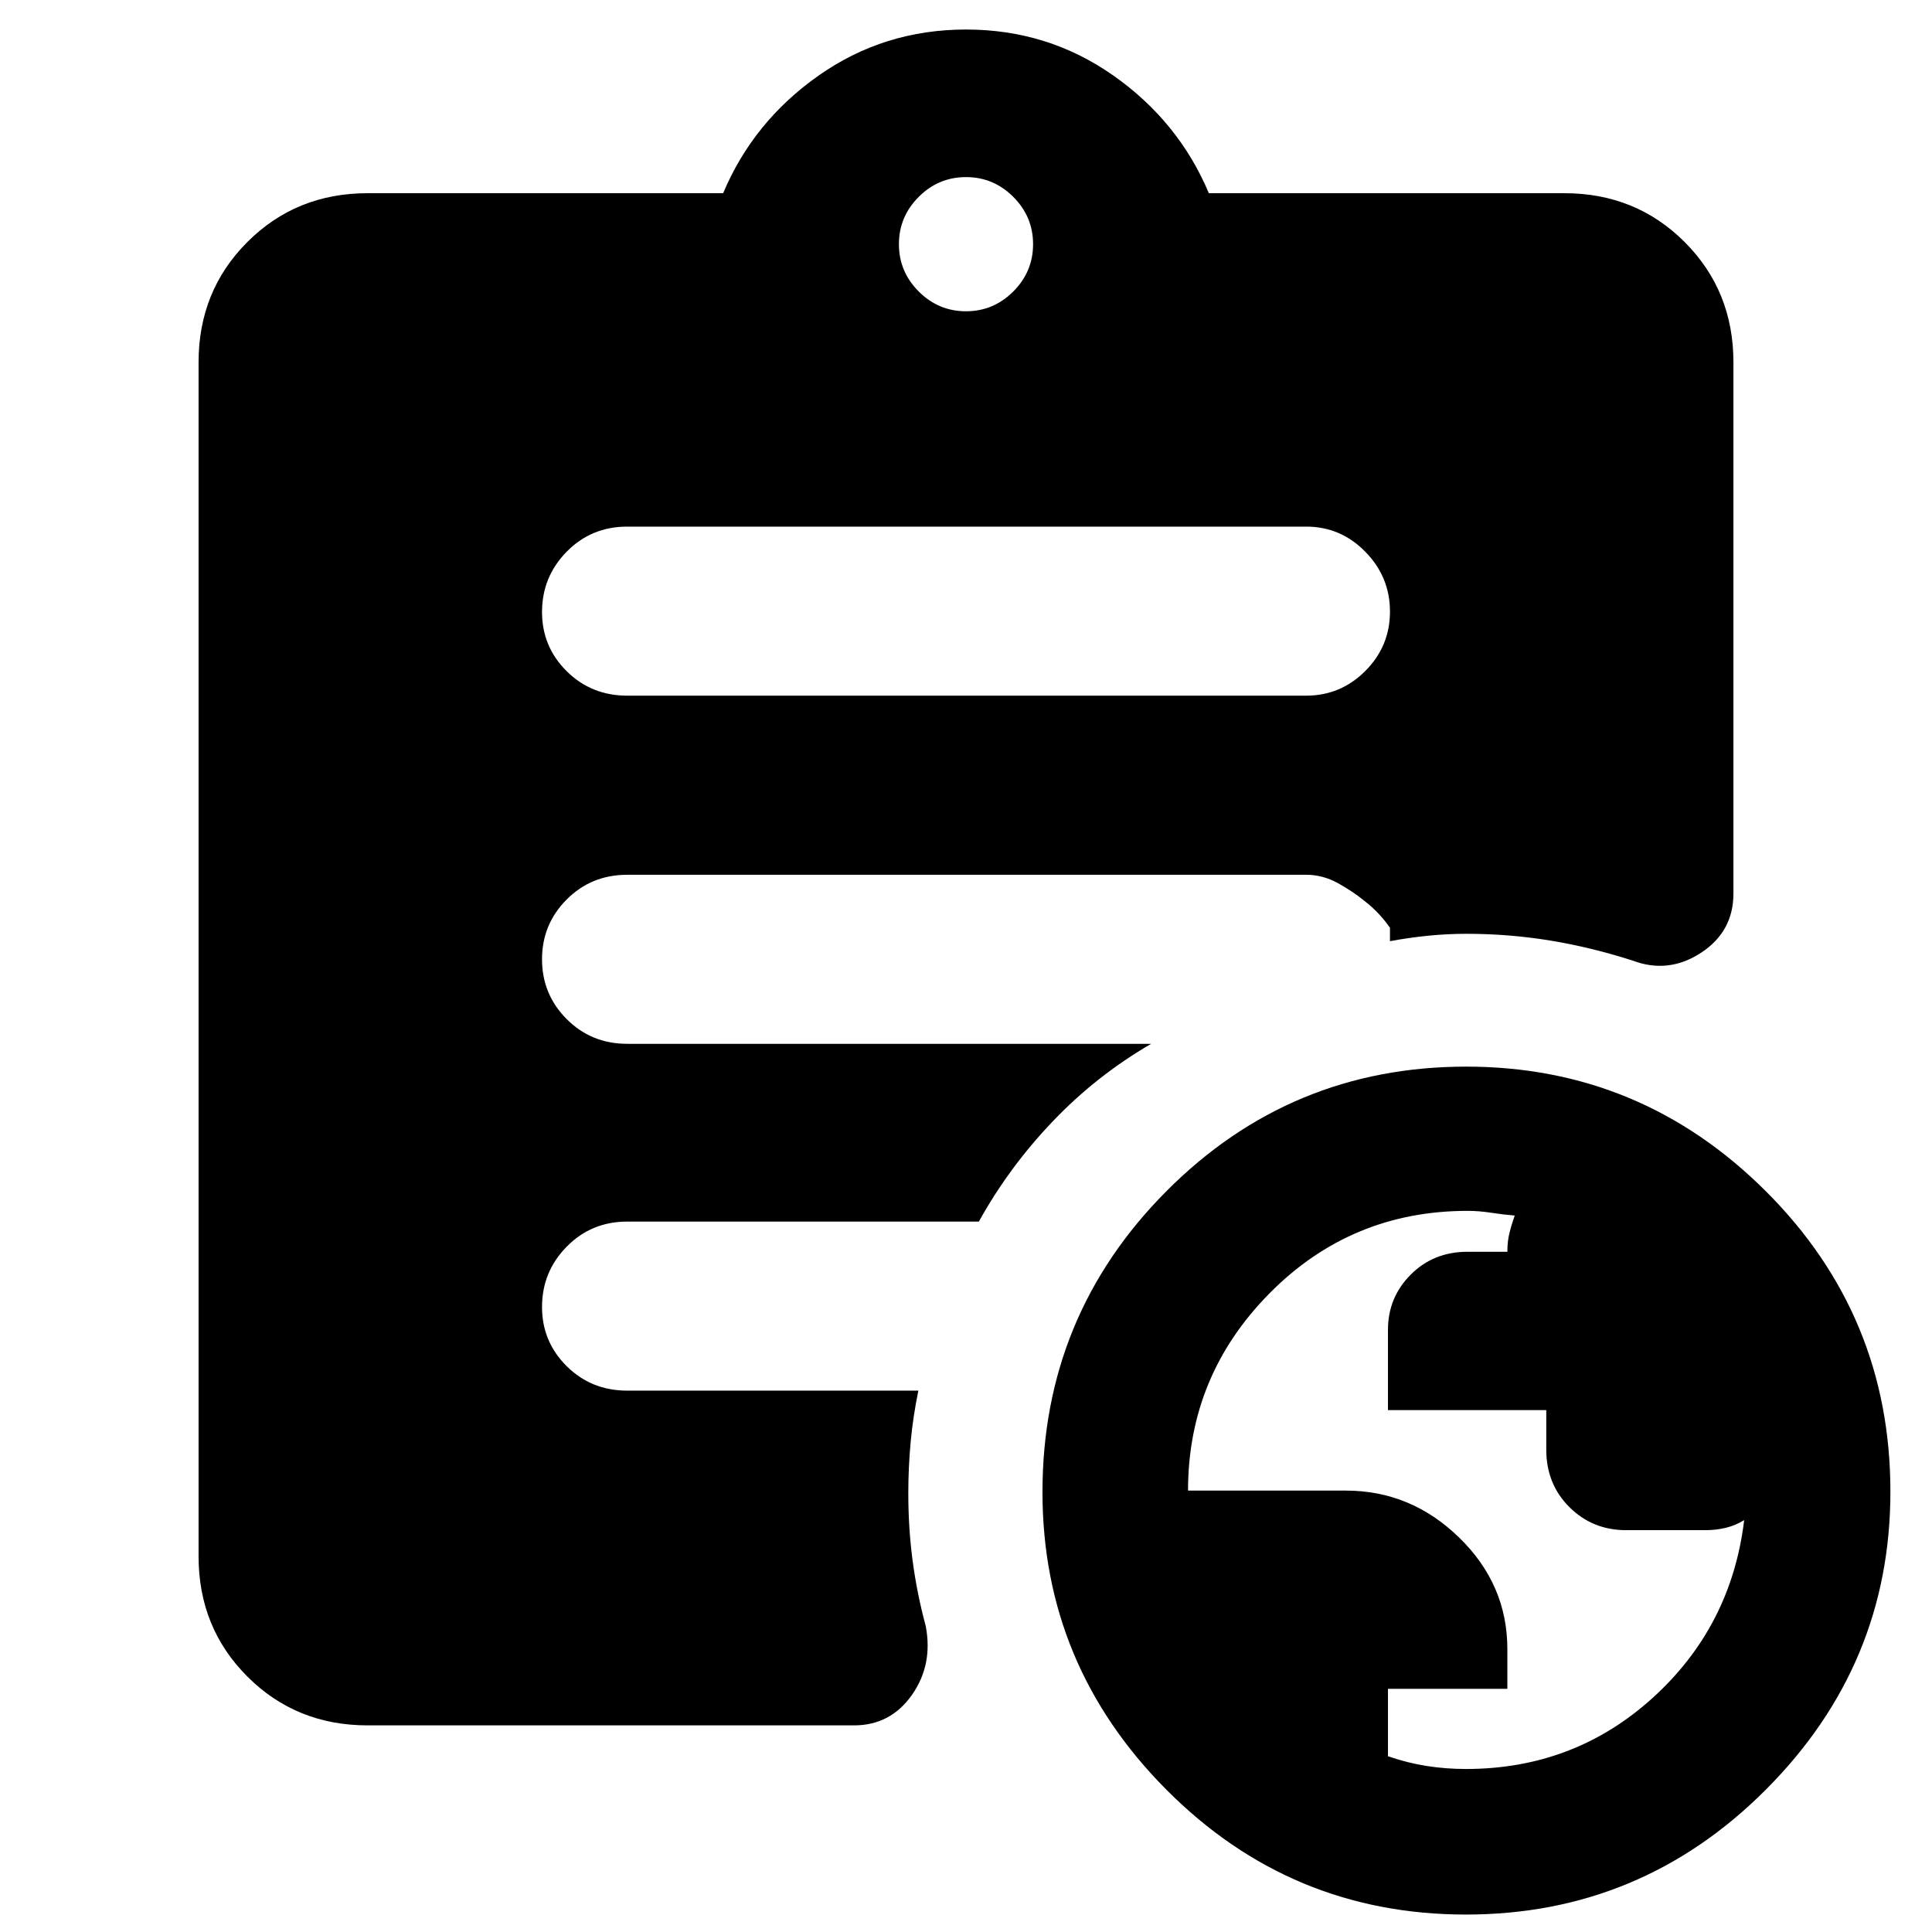 <svg xmlns="http://www.w3.org/2000/svg" height="40" viewBox="0 -960 960 960" width="40"><path d="M728.38-81q53.91 0 92.92-35.42 39.01-35.42 45.37-88.25-4.34 2.67-9.17 3.84-4.83 1.16-10.2 1.16h-39.29q-16.68 0-28.18-11.45t-11.5-28.55v-19.65h-78.66v-39.9q0-16.11 11.33-27.45Q712.33-338 729.18-338H749q0-5 1-9.17 1-4.16 2.67-8.83-5.97-.5-11.92-1.42-5.95-.91-11.48-.91-57.94 0-98.44 40.97-40.5 40.96-40.5 98.03h78.4q32.33 0 56.3 23.32T749-140.56v19.73h-59.33v33.5q9.66 3.33 19.23 4.83 9.56 1.5 19.48 1.5ZM480-805.33q13.67 0 23.5-9.84 9.83-9.83 9.83-23.5 0-13.66-9.83-23.5Q493.67-872 480-872t-23.5 9.83q-9.83 9.84-9.83 23.5 0 13.67 9.83 23.5 9.83 9.84 23.5 9.84ZM728.42-8.67q-87.04 0-148.73-61.93Q518-132.53 518-218.58q0-87.66 61.59-149.54Q641.19-430 728.58-430q86.71 0 148.73 61.79 62.02 61.79 62.02 149.45 0 86.05-61.93 148.07Q815.47-8.67 728.42-8.67Zm-545.75-94q-35.5 0-59.75-24.25t-24.25-59.75V-780q0-35.5 24.25-59.75T182.67-864h176.66q15-35.67 47.5-58.5T480-945.33q40.67 0 73.17 22.83t47.5 58.5h176.66q35.5 0 59.75 24.25T861.33-780v264q0 18.95-16.16 29.47Q829-476 811.33-482.67q-20.74-6.66-41.17-10-20.43-3.33-41.49-3.33-9.47 0-18.97.95-9.49.94-19.03 2.72V-499q-5.34-7.67-12.67-13.33-5.67-4.67-13.2-8.84-7.52-4.16-15.8-4.16H311.67q-17.84 0-30.09 12.28t-12.25 29.71q0 17.43 12.25 29.72t30.09 12.29H572q-27.12 15.72-48.89 38.52Q501.33-380 486.39-353H311.67q-17.84 0-30.09 12.47-12.25 12.46-12.25 29.98 0 17.23 12.25 29.39T311.67-269h144.66q-2.66 12.87-3.83 25.53-1.17 12.65-1.17 25.47 0 17.43 2.17 33.71Q455.67-168 460-152q3.67 19.33-6.96 34.33-10.63 15-28.71 15H182.67Zm129-511.66H649q17.18 0 29.42-12.28 12.25-12.27 12.25-29.5 0-17.22-12.25-29.72-12.24-12.5-29.42-12.5H311.67q-17.84 0-30.09 12.46-12.25 12.47-12.25 29.99 0 17.23 12.25 29.39t30.09 12.16Z"/></svg>